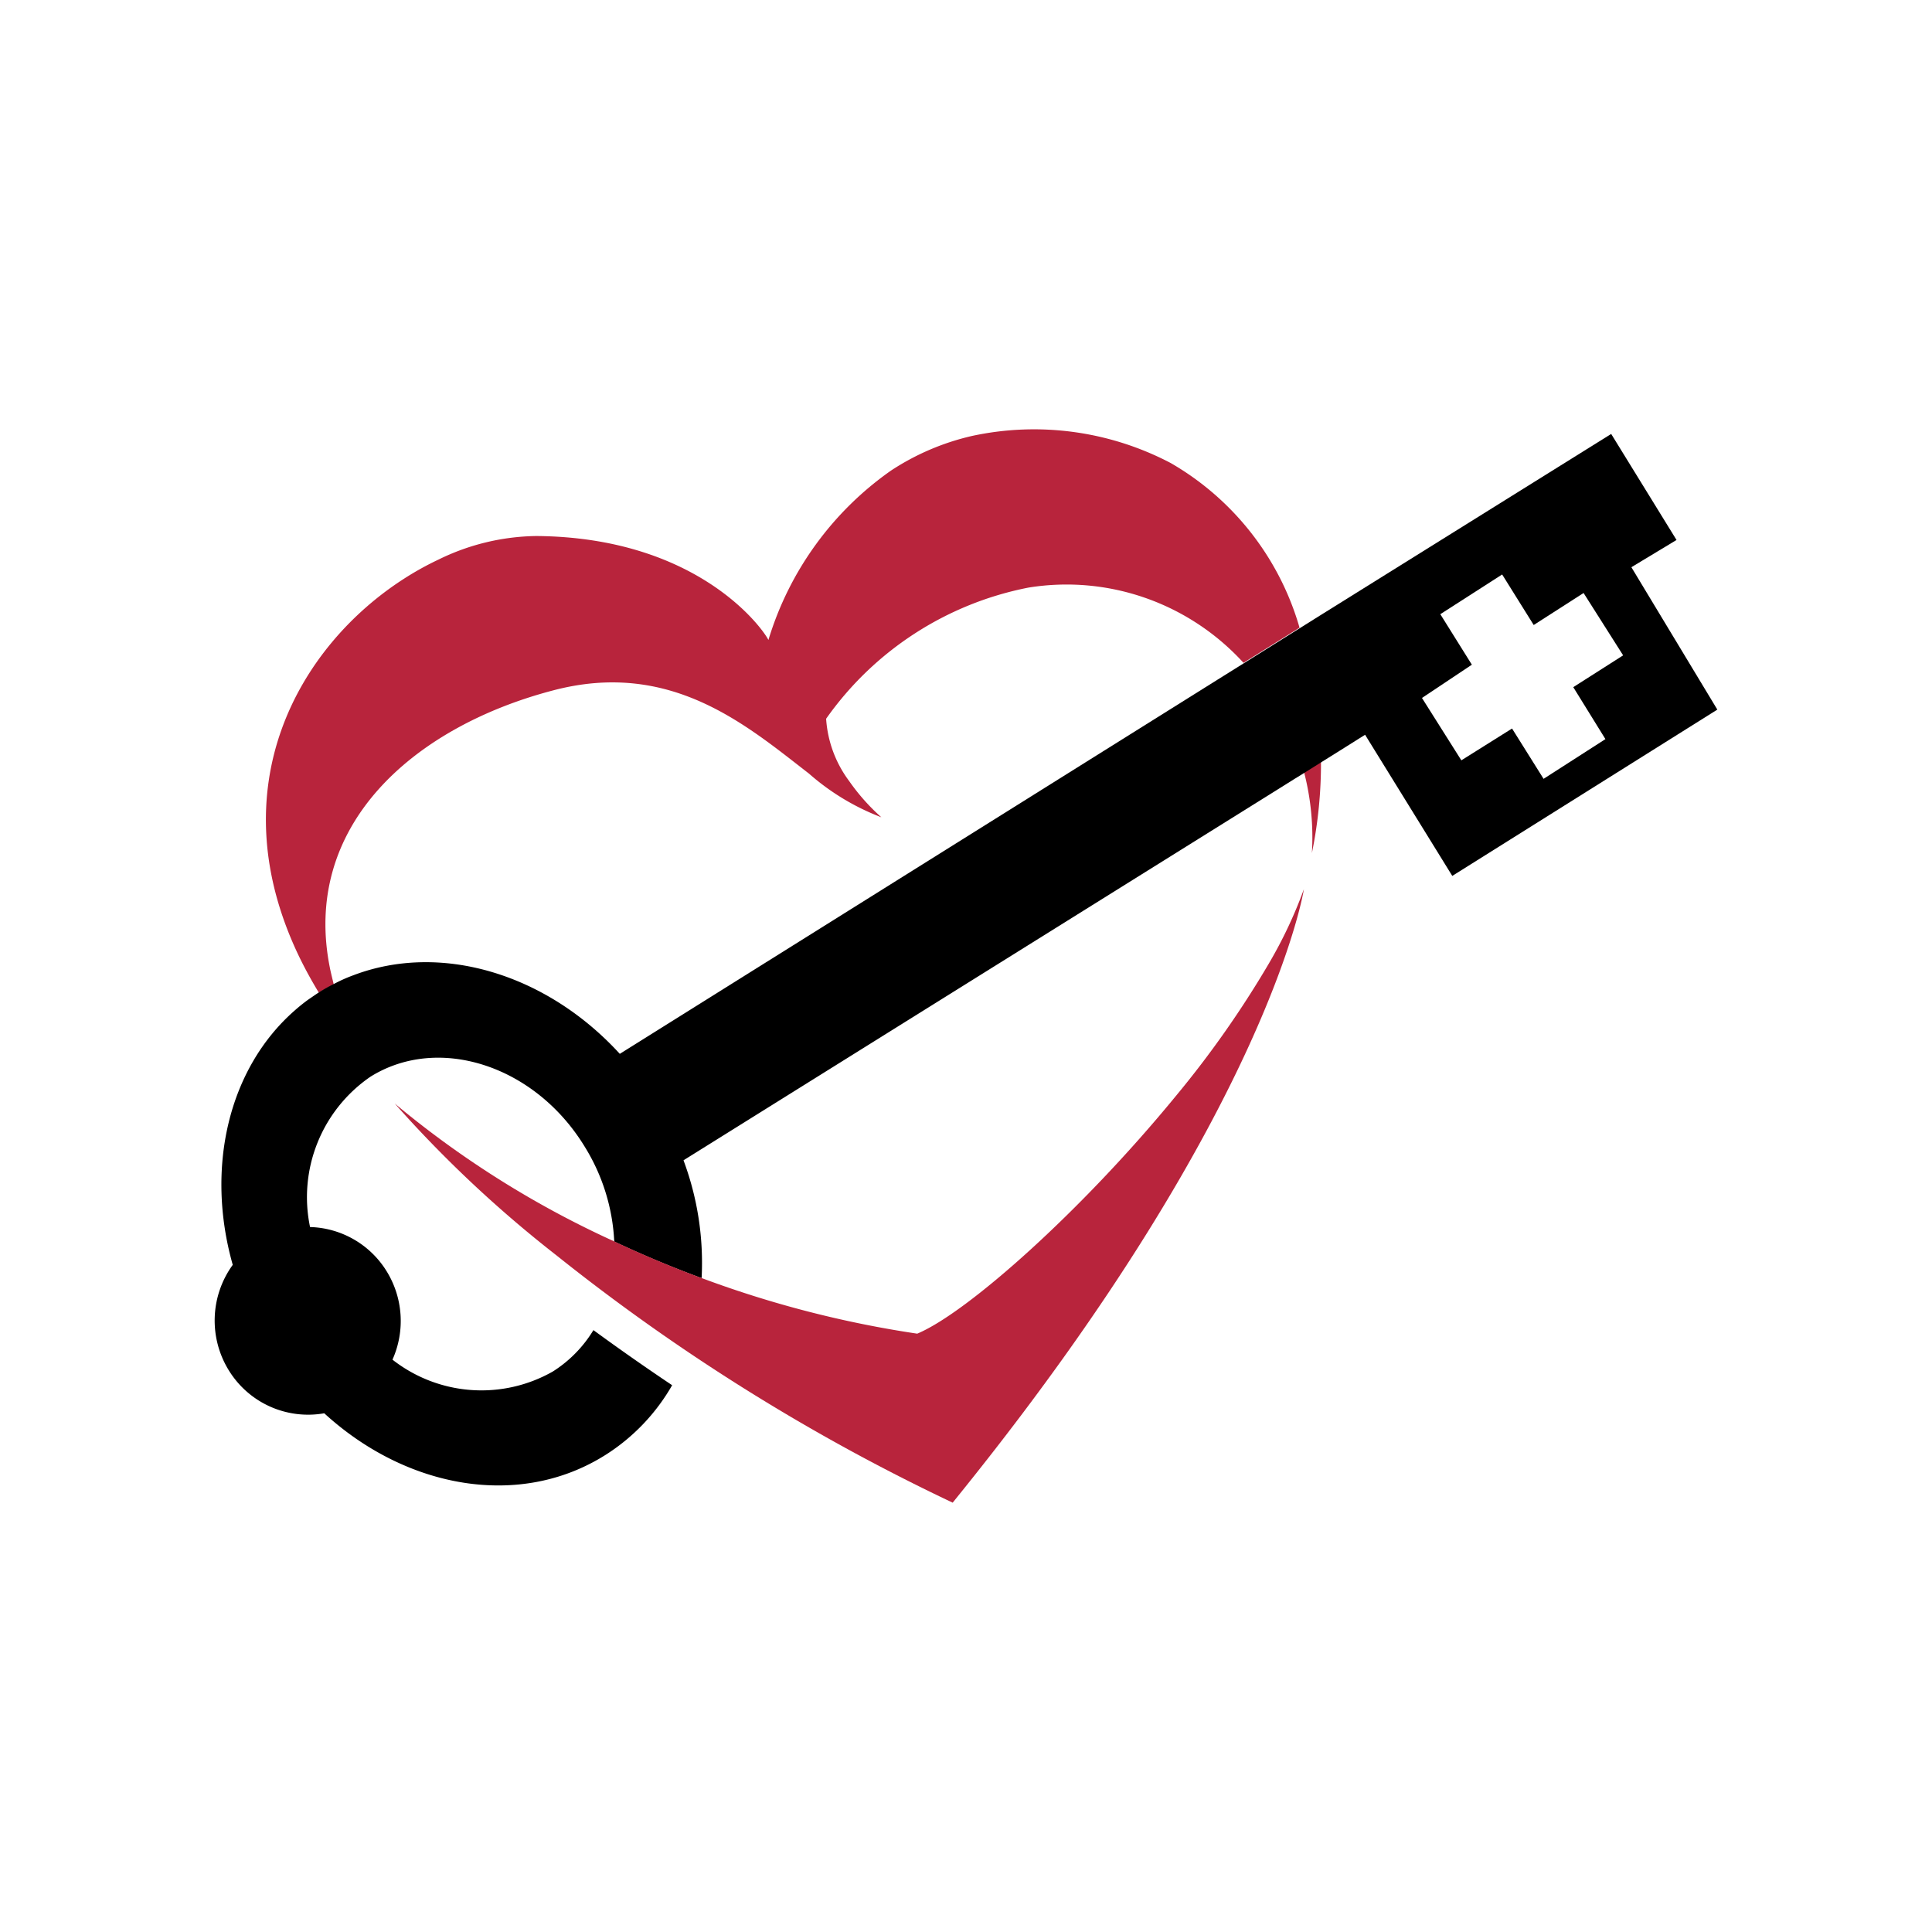 <?xml version="1.0" ?>
<svg xmlns="http://www.w3.org/2000/svg" viewBox="0 0 90 90">
	<path d="M61.114 39.738c.286-1.402.428-2.83.423-4.26l-.788.493c.317 1.229.44 2.5.365 3.767Zm-47.152 4.881c.26.532.557 1.075.893 1.627.23-.146.461-.262.692-.388-.058-.242-.116-.474-.164-.697-1.382-6.663 3.84-11.282 10.37-12.996 5.482-1.452 9.006 1.608 11.934 3.874a11.061 11.061 0 0 0 3.37 2.033 9.589 9.589 0 0 1-1.498-1.685 5.441 5.441 0 0 1-1.075-2.905 15.063 15.063 0 0 1 9.429-6.11c3.71-.599 7.47.717 10.014 3.505l2.611-1.636a13.007 13.007 0 0 0-6-7.67 13.692 13.692 0 0 0-9.275-1.259 11.575 11.575 0 0 0-3.755 1.608 14.906 14.906 0 0 0-5.712 7.892c-.279-.562-3.313-4.784-10.811-4.842a10.612 10.612 0 0 0-4.551 1.094c-.56.264-1.102.565-1.623.901-4.897 3.147-8.69 9.732-4.849 17.654Z" fill="#B8243C"/>
	<path d="m75.996 26.423 2.103-1.269-3.044-4.939-13.653 8.513-.864.542-2.611 1.636-1.21.756-27.844 17.43c-3.418-3.737-8.343-5.21-12.414-3.66a7.158 7.158 0 0 0-.701.3l-.192.097c-.23.116-.461.242-.691.388-.183.116-.356.242-.529.358a8.36 8.36 0 0 0-.624.503c-3.091 2.712-4.157 7.34-2.88 11.844a4.418 4.418 0 0 0-.186 4.91 4.335 4.335 0 0 0 4.449 2.004c3.84 3.515 9.112 4.464 13.106 1.937a9.32 9.32 0 0 0 3.1-3.244 109.118 109.118 0 0 1-3.667-2.567 5.902 5.902 0 0 1-1.891 1.928 6.722 6.722 0 0 1-7.47-.552 4.41 4.41 0 0 0-.278-4.128 4.332 4.332 0 0 0-3.562-2.05 6.805 6.805 0 0 1 2.813-7.002c3.178-1.985 7.68-.523 9.985 3.263a9.207 9.207 0 0 1 1.373 4.416 50.81 50.81 0 0 0 4.07 1.704 13.656 13.656 0 0 0-.844-5.49l27.68-17.276.759-.475.47-.29.788-.494.883-.552 1.171-.736 4.062 6.575L80 33.056l-4.004-6.633Zm-1.21 8.008-2.88 1.85-1.469-2.344-2.362 1.482-1.834-2.905 2.324-1.55-1.47-2.353 2.881-1.85 1.47 2.354 2.323-1.491 1.843 2.905-2.323 1.481 1.498 2.421Z"/>
	<path d="M18.389 51.407a56.196 56.196 0 0 0 7.517 7.06A94.04 94.04 0 0 0 44.38 70l.653-.813C59.194 51.514 60.74 41.423 60.74 41.423a21.026 21.026 0 0 1-1.652 3.496 46.793 46.793 0 0 1-4.33 6.159c-4.35 5.307-9.687 10.071-12.03 11.049a49.581 49.581 0 0 1-10.005-2.576 50.81 50.81 0 0 1-4.07-1.704 45.067 45.067 0 0 1-10.264-6.44Z" fill="#B8243C"/>
</svg>